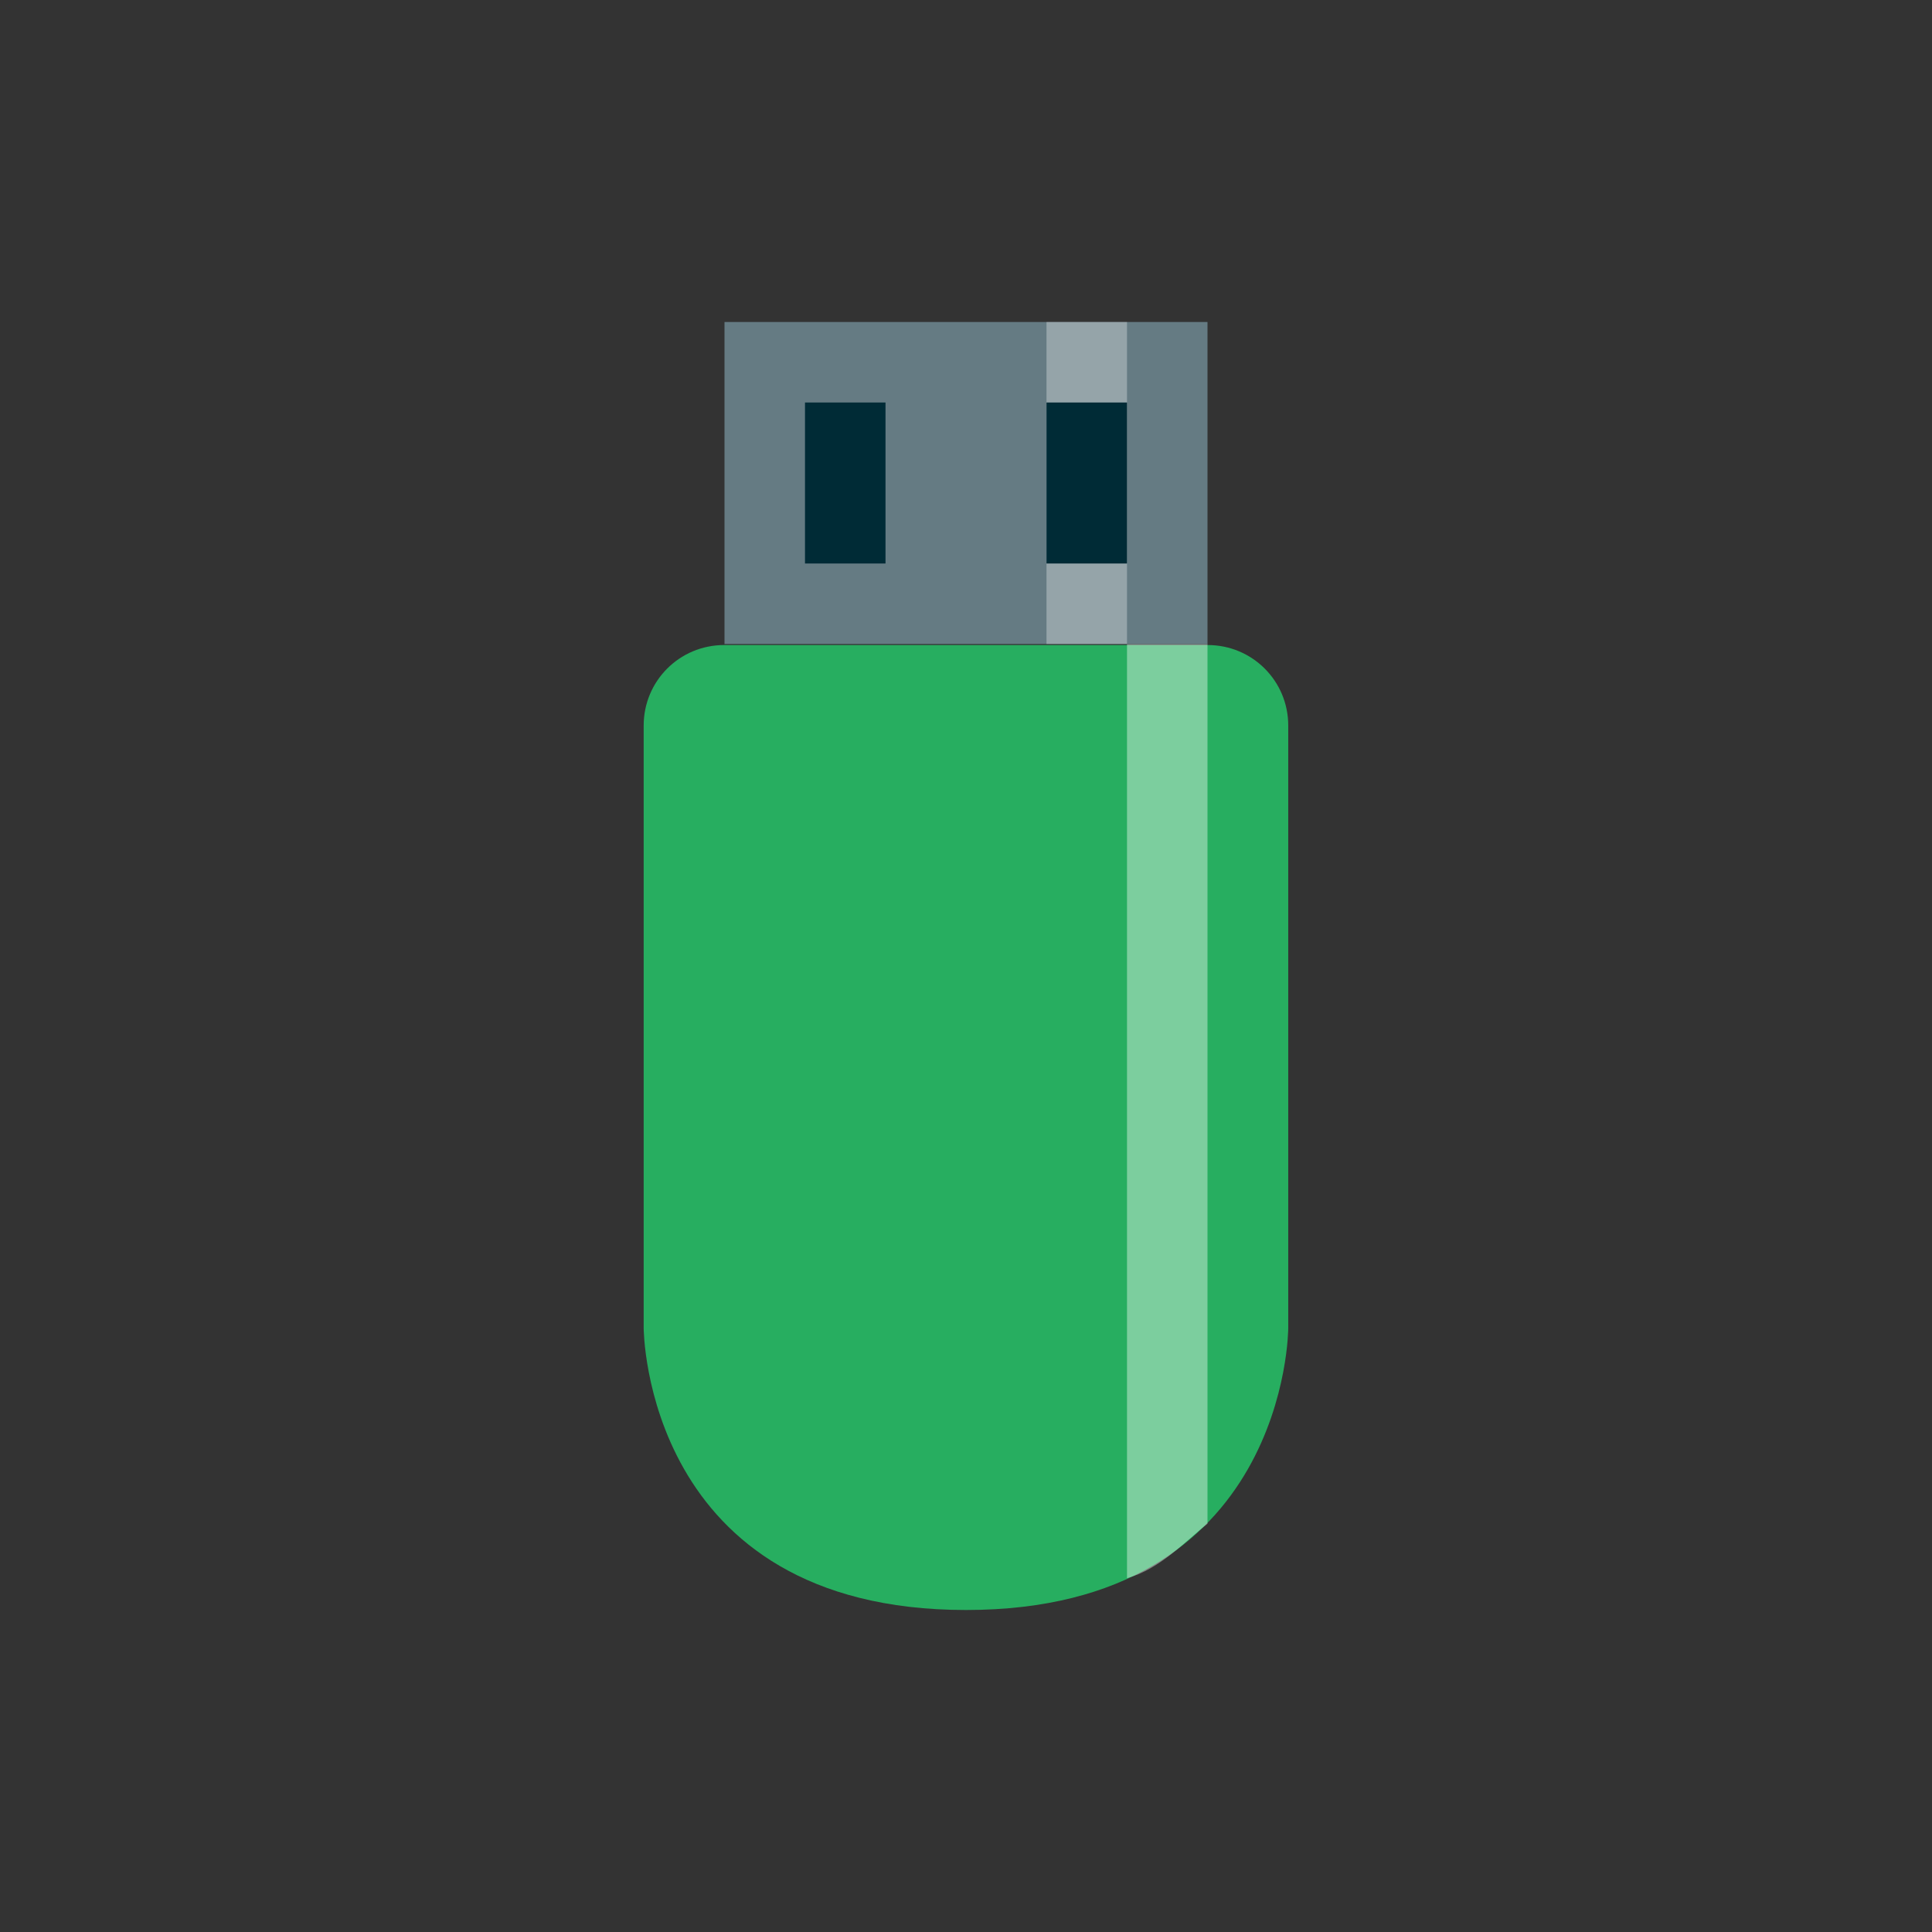 <?xml version="1.0" encoding="UTF-8" standalone="no"?>
<svg
   xmlns:dc="http://purl.org/dc/elements/1.1/"
   xmlns:cc="http://creativecommons.org/ns#"
   xmlns:rdf="http://www.w3.org/1999/02/22-rdf-syntax-ns#"
   xmlns:svg="http://www.w3.org/2000/svg"
   xmlns="http://www.w3.org/2000/svg"
   xmlns:sodipodi="http://sodipodi.sourceforge.net/DTD/sodipodi-0.dtd"
   xmlns:inkscape="http://www.inkscape.org/namespaces/inkscape"
   width="24"
   height="24"
   viewBox="0 0 24 24"
   id="svg2"
   version="1.1"
   inkscape:version="0.48.5 r10040"
   sodipodi:docname="drive-harddisk-usb.svg">
  <rect x="0" y="0" width="24" height="24" fill="#333333" stroke="none"/>
  <defs
     id="defs8" />
  <sodipodi:namedview
     pagecolor="#ffffff"
     bordercolor="#666666"
     borderopacity="1"
     objecttolerance="10"
     gridtolerance="10"
     guidetolerance="10"
     inkscape:pageopacity="0"
     inkscape:pageshadow="2"
     inkscape:window-width="1280"
     inkscape:window-height="670"
     id="namedview6"
     showgrid="true"
     inkscape:zoom="27.812867"
     inkscape:cx="6.0315394"
     inkscape:cy="13.051275"
     inkscape:window-x="-2"
     inkscape:window-y="-3"
     inkscape:window-maximized="1"
     inkscape:current-layer="svg2">
    <inkscape:grid
       type="xygrid"
       id="grid3004" />
  </sodipodi:namedview>
  <path
     style="fill:#27ae60;fill-opacity:1;stroke:none"
     d="m 12,20 c 4,0 4.003,-3.5 4.003,-3.5 l 0,-7.487 c 0,-0.554 -0.446,-1 -1,-1 l -6.007,0 c -0.554,0 -1,0.446 -1,1 l 0,7.487 C 7.997,16.5 8,20 12,20 z"
     id="rect2991"
     inkscape:connector-curvature="0"
     sodipodi:nodetypes="scsssscs" />
  <path
     style="opacity:0.394;fill:#ffffff;fill-opacity:1;stroke:none"
     d="M 14,19.605 14,8 l 1,0 0,10.928 c -0.263,0.206 -0.593,0.568 -1,0.676 z"
     id="rect3761"
     inkscape:connector-curvature="0"
     sodipodi:nodetypes="ccccc" />
  <rect
     style="fill:#657b83;fill-opacity:1;stroke:none"
     id="rect3763"
     width="6"
     height="4"
     x="9"
     y="-8"
     transform="scale(1,-1)"
     ry="0" />
  <rect
     style="opacity:0.311;fill:#ffffff;fill-opacity:1;stroke:none"
     id="rect3765"
     width="1"
     height="4"
     x="13"
     y="-8"
     transform="scale(1,-1)" />
  <rect
     style="opacity:1;fill:#002b36;fill-opacity:1;stroke:none"
     id="rect3767"
     width="1"
     height="2"
     x="10"
     y="-7"
     transform="scale(1,-1)" />
  <rect
     style="opacity:1;fill:#002b36;fill-opacity:1;stroke:none"
     id="rect3769"
     width="1"
     height="2"
     x="13"
     y="-7"
     transform="scale(1,-1)" />
</svg>
